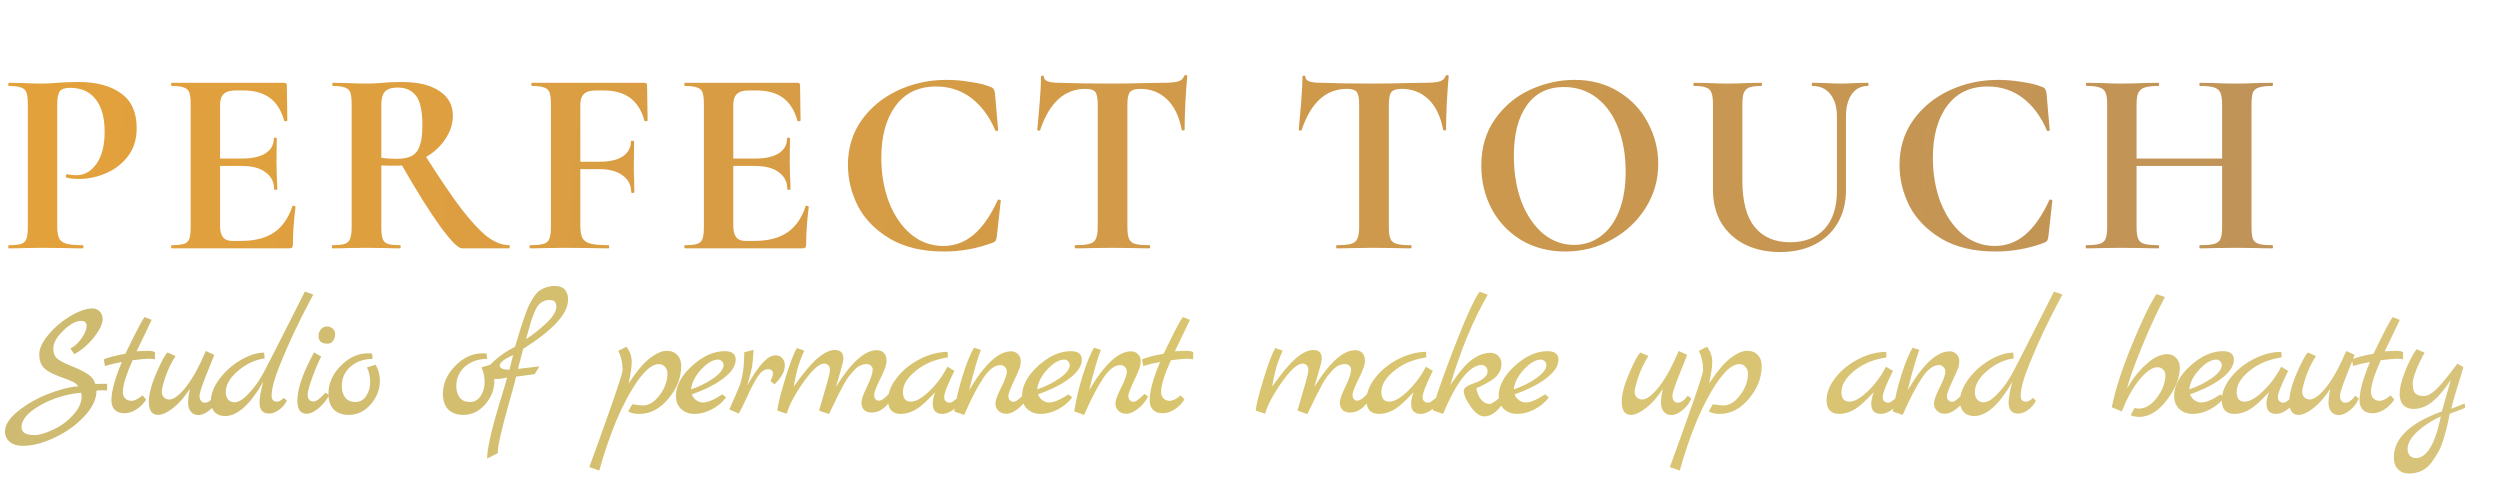 <svg width="302" height="58" viewBox="0 0 302 58" fill="none" xmlns="http://www.w3.org/2000/svg">
<path d="M11.52 46.38L12.94 46.36V47.18C12.78 47.153 12.593 47.14 12.38 47.14C12.167 47.14 11.927 47.153 11.66 47.18C11.66 48.207 11.167 49.247 10.18 50.3C9.193 51.353 8 52.207 6.6 52.86C5.213 53.527 3.92 53.86 2.72 53.86C2.093 53.86 1.58 53.7 1.18 53.38C0.793 53.06 0.6 52.64 0.6 52.12C0.6 51.347 1.113 50.54 2.14 49.7C3.167 48.86 4.367 48.167 5.74 47.62C7.113 47.073 8.353 46.753 9.46 46.66C9.327 46.46 9.12 46.287 8.84 46.14C8.56 45.993 7.987 45.767 7.12 45.46C6.253 45.14 5.64 44.793 5.28 44.42C4.92 44.033 4.74 43.493 4.74 42.8C4.74 42.107 5.113 41.313 5.86 40.42C6.607 39.527 7.487 38.78 8.5 38.18C9.527 37.567 10.427 37.26 11.2 37.26C11.547 37.26 11.833 37.387 12.06 37.64C12.287 37.88 12.4 38.18 12.4 38.54C12.4 39.127 12.047 39.867 11.34 40.76C10.633 41.64 9.847 42.313 8.98 42.78L8.5 42.1C9.02 41.833 9.473 41.42 9.86 40.86C10.26 40.287 10.46 39.793 10.46 39.38C10.46 38.967 10.24 38.76 9.8 38.76C9.173 38.76 8.453 39.153 7.64 39.94C6.84 40.713 6.44 41.44 6.44 42.12C6.44 42.587 6.56 42.953 6.8 43.22C7.04 43.487 7.647 43.82 8.62 44.22C9.593 44.607 10.287 44.953 10.7 45.26C11.113 45.553 11.387 45.927 11.52 46.38ZM2.6 51.6C2.6 52.24 3.12 52.56 4.16 52.56C4.733 52.56 5.473 52.347 6.38 51.92C7.3 51.507 8.107 50.92 8.8 50.16C9.507 49.413 9.86 48.647 9.86 47.86C9.86 47.767 9.84 47.627 9.8 47.44C7.973 47.613 6.313 48.127 4.82 48.98C3.34 49.833 2.6 50.707 2.6 51.6ZM17.219 47.76L17.659 48.26C17.326 48.78 16.919 49.187 16.439 49.48C15.972 49.773 15.499 49.92 15.019 49.92C14.539 49.92 14.159 49.787 13.879 49.52C13.599 49.24 13.459 48.86 13.459 48.38C13.459 47.26 13.879 45.713 14.719 43.74C14.039 43.847 13.359 44.007 12.679 44.22L12.539 43.44L12.519 43.42C13.186 43.14 14.059 42.913 15.139 42.74C15.246 42.54 15.486 42.053 15.859 41.28C16.606 39.747 17.139 38.753 17.459 38.3L18.319 38.64C18.186 38.933 17.952 39.427 17.619 40.12C17.286 40.8 16.912 41.573 16.499 42.44C17.099 42.4 17.572 42.38 17.919 42.38C18.266 42.38 18.532 42.433 18.719 42.54V43.4C18.532 43.36 18.259 43.34 17.899 43.34C17.552 43.34 16.926 43.4 16.019 43.52C15.232 45.28 14.839 46.56 14.839 47.36C14.839 47.667 14.932 47.92 15.119 48.12C15.319 48.32 15.579 48.42 15.899 48.42C16.232 48.42 16.672 48.2 17.219 47.76ZM25.961 47.8L26.381 48.14C26.154 48.7 25.794 49.173 25.301 49.56C24.821 49.947 24.381 50.14 23.981 50.14C23.594 50.14 23.287 50.007 23.061 49.74C22.834 49.46 22.721 49.1 22.721 48.66C22.721 48.22 22.794 47.653 22.941 46.96C22.314 47.947 21.641 48.72 20.921 49.28C20.201 49.84 19.594 50.12 19.101 50.12C18.354 50.12 17.981 49.587 17.981 48.52C17.981 47.613 18.287 46.453 18.901 45.04C19.514 43.627 19.961 42.807 20.241 42.58L21.201 43C20.654 43.88 20.241 44.747 19.961 45.6C19.681 46.453 19.541 47.027 19.541 47.32C19.541 47.6 19.627 47.827 19.801 48C19.987 48.173 20.201 48.26 20.441 48.26C20.974 48.26 21.634 47.773 22.421 46.8C23.221 45.813 24.034 44.347 24.861 42.4L25.881 42.86C25.854 42.967 25.547 43.74 24.961 45.18C24.387 46.62 24.101 47.487 24.101 47.78C24.101 48.06 24.161 48.273 24.281 48.42C24.414 48.567 24.541 48.64 24.661 48.64C24.794 48.64 24.894 48.633 24.961 48.62C25.027 48.607 25.094 48.58 25.161 48.54C25.227 48.5 25.281 48.467 25.321 48.44C25.374 48.413 25.434 48.367 25.501 48.3L25.661 48.16C25.687 48.12 25.734 48.06 25.801 47.98C25.881 47.887 25.934 47.827 25.961 47.8ZM36.829 35.22L37.849 35.58L37.569 36.1C36.103 38.833 34.856 41.48 33.829 44.04C33.149 45.72 32.809 46.98 32.809 47.82C32.809 48.033 32.863 48.207 32.969 48.34C33.076 48.46 33.243 48.52 33.469 48.52C33.709 48.52 33.983 48.367 34.289 48.06L34.649 48.4C34.476 48.787 34.176 49.147 33.749 49.48C33.323 49.8 32.909 49.96 32.509 49.96C31.736 49.96 31.349 49.507 31.349 48.6C31.349 48.067 31.496 47.247 31.789 46.14C30.216 48.887 28.676 50.26 27.169 50.26C26.649 50.26 26.236 50.1 25.929 49.78C25.623 49.46 25.469 49.027 25.469 48.48C25.469 47.613 25.816 46.713 26.509 45.78C27.203 44.847 28.056 44.087 29.069 43.5C30.083 42.9 31.029 42.6 31.909 42.6L31.969 43.3C30.823 43.447 29.749 43.947 28.749 44.8C27.763 45.64 27.269 46.5 27.269 47.38C27.269 47.753 27.369 48.053 27.569 48.28C27.769 48.493 28.029 48.6 28.349 48.6C29.003 48.6 29.856 47.9 30.909 46.5C31.296 45.993 31.736 45.253 32.229 44.28C32.736 43.307 33.136 42.527 33.429 41.94C33.736 41.34 34.029 40.76 34.309 40.2C34.603 39.627 34.983 38.88 35.449 37.96C35.916 37.027 36.376 36.113 36.829 35.22ZM39.601 41.52C38.854 41.52 38.481 41.22 38.481 40.62C38.481 40.287 38.574 40.007 38.761 39.78C38.948 39.553 39.188 39.44 39.481 39.44C39.774 39.44 40.014 39.527 40.201 39.7C40.388 39.873 40.481 40.1 40.481 40.38C40.481 40.66 40.401 40.92 40.241 41.16C40.081 41.4 39.868 41.52 39.601 41.52ZM39.341 47.42L39.741 47.76C39.421 48.373 38.994 48.9 38.461 49.34C37.941 49.767 37.468 49.98 37.041 49.98C36.294 49.98 35.921 49.46 35.921 48.42C35.921 47.127 36.454 45.44 37.521 43.36C37.761 42.907 37.901 42.64 37.941 42.56L38.801 43.08C38.521 43.587 38.174 44.393 37.761 45.5C37.361 46.607 37.161 47.32 37.161 47.64C37.161 47.947 37.228 48.167 37.361 48.3C37.494 48.433 37.654 48.5 37.841 48.5C38.201 48.5 38.701 48.14 39.341 47.42ZM45.373 44.06C45.719 44.633 45.893 45.267 45.893 45.96C45.893 47.04 45.519 48.007 44.773 48.86C44.026 49.7 43.146 50.12 42.133 50.12C41.359 50.12 40.753 49.9 40.313 49.46C39.886 49.007 39.673 48.387 39.673 47.6C39.673 46.333 40.166 45.2 41.153 44.2C42.139 43.187 43.246 42.68 44.473 42.68C44.699 42.68 44.859 42.687 44.953 42.7L45.013 43.36C43.946 43.36 43.059 43.667 42.353 44.28C41.646 44.893 41.293 45.68 41.293 46.64C41.293 47.213 41.433 47.68 41.713 48.04C41.993 48.387 42.399 48.56 42.933 48.56C43.479 48.56 43.913 48.32 44.233 47.84C44.553 47.36 44.713 46.8 44.713 46.16C44.713 45.507 44.586 44.913 44.333 44.38L45.373 44.06ZM59.203 44.06C59.55 44.633 59.723 45.267 59.723 45.96C59.723 47.04 59.35 48.007 58.603 48.86C57.856 49.7 56.977 50.12 55.963 50.12C55.19 50.12 54.583 49.9 54.143 49.46C53.717 49.007 53.503 48.387 53.503 47.6C53.503 46.333 53.996 45.2 54.983 44.2C55.97 43.187 57.077 42.68 58.303 42.68C58.53 42.68 58.69 42.687 58.783 42.7L58.843 43.36C57.776 43.36 56.89 43.667 56.183 44.28C55.477 44.893 55.123 45.68 55.123 46.64C55.123 47.213 55.263 47.68 55.543 48.04C55.823 48.387 56.23 48.56 56.763 48.56C57.31 48.56 57.743 48.32 58.063 47.84C58.383 47.36 58.543 46.8 58.543 46.16C58.543 45.507 58.416 44.913 58.163 44.38L59.203 44.06ZM63.204 42.14L62.564 44.56L65.164 44.26L64.584 45.2L62.344 45.5C62.171 46.22 61.878 47.307 61.464 48.76C60.571 51.907 60.124 53.9 60.124 54.74L58.844 55.4C58.844 54.253 59.338 52.04 60.324 48.76C60.831 47.12 61.144 46.067 61.264 45.6C60.798 45.72 60.371 45.78 59.984 45.78C59.224 45.78 58.844 45.48 58.844 44.88C58.844 44.547 59.098 44.147 59.604 43.68C60.338 43 61.211 42.4 62.224 41.88C63.011 39.2 63.578 37.52 63.924 36.84C64.391 35.92 64.818 35.333 65.204 35.08C65.778 34.72 66.371 34.54 66.984 34.54C67.598 34.54 68.031 34.713 68.284 35.06C68.538 35.407 68.651 35.813 68.624 36.28C68.558 37.96 66.751 39.913 63.204 42.14ZM66.404 36.24C65.658 36.24 65.104 36.6 64.744 37.32C64.464 37.88 64.218 38.553 64.004 39.34C63.791 40.127 63.638 40.667 63.544 40.96C64.278 40.507 65.064 39.893 65.904 39.12C66.744 38.347 67.178 37.673 67.204 37.1C67.231 36.527 66.964 36.24 66.404 36.24ZM61.544 44.66L61.984 42.9C61.478 43.113 61.078 43.333 60.784 43.56C60.504 43.787 60.364 43.98 60.364 44.14C60.364 44.487 60.758 44.66 61.544 44.66ZM75.93 46.32C76.943 44.8 77.823 43.767 78.57 43.22C79.317 42.66 79.97 42.38 80.53 42.38C81.09 42.38 81.523 42.553 81.83 42.9C82.137 43.233 82.29 43.66 82.29 44.18C82.29 45.62 81.77 46.953 80.73 48.18C79.703 49.393 78.543 50 77.25 50C76.677 50 76.223 49.9 75.89 49.7L76.37 48.84C77.063 48.933 77.497 48.98 77.67 48.98C78.39 48.98 79.063 48.56 79.69 47.72C80.317 46.88 80.63 46.02 80.63 45.14C80.63 44.807 80.53 44.533 80.33 44.32C80.143 44.093 79.897 43.98 79.59 43.98C78.857 43.98 78.023 44.627 77.09 45.92C76.17 47.213 75.303 48.813 74.49 50.72C73.69 52.64 72.99 54.68 72.39 56.84L71.19 56.42C71.217 56.34 71.47 55.647 71.95 54.34C72.417 53.047 72.877 51.76 73.33 50.48C74.583 46.96 75.21 45.033 75.21 44.7C75.21 43.847 75.037 43.073 74.69 42.38L75.69 41.88C76.103 42.453 76.31 43.06 76.31 43.7C76.31 44.327 76.183 45.2 75.93 46.32ZM87.252 47.64L87.712 48C87.299 48.573 86.732 49.053 86.012 49.44C85.292 49.813 84.592 50 83.912 50C83.232 50 82.686 49.8 82.272 49.4C81.859 49 81.652 48.473 81.652 47.82C81.652 46.593 82.299 45.387 83.592 44.2C84.899 43.013 86.219 42.42 87.552 42.42C88.432 42.42 88.872 42.767 88.872 43.46C88.872 44.18 88.406 44.907 87.472 45.64C86.552 46.373 85.252 47.04 83.572 47.64C83.692 47.947 83.879 48.187 84.132 48.36C84.386 48.533 84.646 48.62 84.912 48.62C85.486 48.62 86.266 48.293 87.252 47.64ZM83.472 47.04C84.552 46.667 85.479 46.2 86.252 45.64C87.026 45.08 87.412 44.567 87.412 44.1C87.412 43.927 87.346 43.773 87.212 43.64C87.079 43.507 86.926 43.44 86.752 43.44C86.126 43.44 85.446 43.833 84.712 44.62C83.992 45.393 83.579 46.2 83.472 47.04ZM93.669 42.92C94.003 42.92 94.276 43.033 94.49 43.26C94.703 43.487 94.809 43.78 94.809 44.14C94.809 44.86 94.396 45.62 93.57 46.42L93.09 46.04C93.276 45.627 93.37 45.327 93.37 45.14C93.37 44.78 93.169 44.6 92.769 44.6C92.37 44.6 91.99 44.853 91.629 45.36C91.269 45.867 90.843 46.653 90.35 47.72C89.87 48.773 89.503 49.52 89.249 49.96L88.109 49.46C88.843 47.793 89.263 46.813 89.37 46.52C89.73 45.48 89.909 44.16 89.909 42.56L91.029 42.26C90.99 43.127 90.93 43.8 90.85 44.28C90.769 44.747 90.576 45.513 90.269 46.58C91.616 44.14 92.749 42.92 93.669 42.92ZM107.519 47.4L107.939 47.8C107.179 49.16 106.306 49.84 105.319 49.84C104.919 49.84 104.606 49.733 104.379 49.52C104.166 49.293 104.059 49 104.059 48.64C104.059 48.267 104.279 47.633 104.719 46.74C105.159 45.847 105.392 45.167 105.419 44.7C105.432 44.487 105.366 44.313 105.219 44.18C105.086 44.047 104.899 43.98 104.659 43.98C104.419 43.98 104.172 44.04 103.919 44.16C103.679 44.267 103.439 44.447 103.199 44.7C102.972 44.953 102.759 45.2 102.559 45.44C102.372 45.68 102.159 46.02 101.919 46.46C101.692 46.9 101.499 47.267 101.339 47.56C101.059 48.107 100.659 48.927 100.139 50.02L98.939 49.6C98.939 49.56 99.159 48.807 99.599 47.34C100.039 45.873 100.259 45 100.259 44.72C100.259 44.44 100.192 44.24 100.059 44.12C99.926 43.987 99.759 43.92 99.559 43.92C98.959 43.92 98.126 44.667 97.059 46.16C96.006 47.653 95.332 48.927 95.039 49.98L93.899 49.6C93.966 48.893 94.279 47.627 94.839 45.8C95.399 43.96 95.872 42.707 96.259 42.04L97.159 42.36C96.746 43.28 96.459 44.06 96.299 44.7C96.139 45.327 95.999 46 95.879 46.72C97.026 45.08 97.986 43.933 98.759 43.28C99.532 42.613 100.232 42.28 100.859 42.28C101.539 42.28 101.879 42.62 101.879 43.3C101.879 43.567 101.759 44.093 101.519 44.88C101.292 45.667 101.112 46.287 100.979 46.74C102.819 43.78 104.466 42.3 105.919 42.3C106.279 42.3 106.566 42.413 106.779 42.64C106.992 42.853 107.099 43.18 107.099 43.62C107.099 44.047 106.846 44.76 106.339 45.76C105.846 46.76 105.599 47.393 105.599 47.66C105.599 47.913 105.652 48.1 105.759 48.22C105.866 48.34 105.999 48.4 106.159 48.4C106.506 48.4 106.959 48.067 107.519 47.4ZM115.792 47.98L116.252 48.32C116.066 48.72 115.719 49.1 115.212 49.46C114.719 49.82 114.266 50 113.852 50C113.066 50 112.672 49.587 112.672 48.76C112.672 48.373 112.772 47.913 112.972 47.38L112.232 48.14C111.512 48.873 110.886 49.367 110.352 49.62C109.832 49.873 109.319 50 108.812 50C108.306 50 107.919 49.86 107.652 49.58C107.399 49.287 107.272 48.887 107.272 48.38C107.272 47.447 107.632 46.527 108.352 45.62C109.072 44.7 109.992 43.953 111.112 43.38C112.232 42.807 113.352 42.513 114.472 42.5L114.512 43.16L113.672 43.34C112.459 43.607 111.386 44.14 110.452 44.94C109.532 45.74 109.072 46.54 109.072 47.34C109.072 48.127 109.392 48.52 110.032 48.52C110.632 48.52 111.372 48.1 112.252 47.26C113.132 46.42 113.866 45.433 114.452 44.3L115.292 44.8C114.466 46.467 114.052 47.527 114.052 47.98C114.052 48.167 114.112 48.327 114.232 48.46C114.366 48.58 114.492 48.64 114.612 48.64C114.746 48.64 114.832 48.633 114.872 48.62C114.912 48.607 114.952 48.593 114.992 48.58C115.032 48.553 115.079 48.52 115.132 48.48C115.199 48.44 115.252 48.4 115.292 48.36C115.346 48.32 115.426 48.26 115.532 48.18C115.639 48.1 115.726 48.033 115.792 47.98ZM123.768 47.58L124.188 47.9C123.894 48.487 123.488 48.98 122.968 49.38C122.461 49.78 122.001 49.98 121.588 49.98C121.174 49.98 120.848 49.86 120.608 49.62C120.368 49.38 120.248 49.08 120.248 48.72C120.248 48.36 120.474 47.733 120.928 46.84C121.394 45.933 121.628 45.267 121.628 44.84C121.628 44.653 121.548 44.487 121.388 44.34C121.241 44.18 121.061 44.1 120.848 44.1C120.168 44.1 119.481 44.62 118.788 45.66C118.094 46.687 117.321 48.173 116.468 50.12L115.268 49.7C115.521 48.153 115.881 46.647 116.348 45.18C116.828 43.7 117.268 42.64 117.668 42L118.488 42.26C118.114 43.207 117.641 44.84 117.068 47.16C118.908 44.013 120.601 42.44 122.148 42.44C122.481 42.44 122.754 42.553 122.968 42.78C123.194 43.007 123.308 43.273 123.308 43.58C123.308 43.887 123.268 44.167 123.188 44.42C123.108 44.66 122.854 45.233 122.428 46.14C122.014 47.033 121.808 47.593 121.808 47.82C121.808 48.047 121.874 48.227 122.008 48.36C122.141 48.48 122.268 48.54 122.388 48.54C122.508 48.54 122.608 48.52 122.688 48.48C122.768 48.44 122.854 48.38 122.948 48.3C123.054 48.22 123.148 48.147 123.228 48.08C123.308 48.013 123.401 47.927 123.508 47.82C123.628 47.7 123.714 47.62 123.768 47.58ZM129.065 47.64L129.525 48C129.112 48.573 128.545 49.053 127.825 49.44C127.105 49.813 126.405 50 125.725 50C125.045 50 124.498 49.8 124.085 49.4C123.672 49 123.465 48.473 123.465 47.82C123.465 46.593 124.112 45.387 125.405 44.2C126.712 43.013 128.032 42.42 129.365 42.42C130.245 42.42 130.685 42.767 130.685 43.46C130.685 44.18 130.218 44.907 129.285 45.64C128.365 46.373 127.065 47.04 125.385 47.64C125.505 47.947 125.692 48.187 125.945 48.36C126.198 48.533 126.458 48.62 126.725 48.62C127.298 48.62 128.078 48.293 129.065 47.64ZM125.285 47.04C126.365 46.667 127.292 46.2 128.065 45.64C128.838 45.08 129.225 44.567 129.225 44.1C129.225 43.927 129.158 43.773 129.025 43.64C128.892 43.507 128.738 43.44 128.565 43.44C127.938 43.44 127.258 43.833 126.525 44.62C125.805 45.393 125.392 46.2 125.285 47.04ZM138.262 47.58L138.682 47.9C138.389 48.487 137.982 48.98 137.462 49.38C136.955 49.78 136.495 49.98 136.082 49.98C135.669 49.98 135.342 49.86 135.102 49.62C134.862 49.38 134.742 49.08 134.742 48.72C134.742 48.36 134.969 47.733 135.422 46.84C135.889 45.933 136.122 45.267 136.122 44.84C136.122 44.653 136.042 44.487 135.882 44.34C135.735 44.18 135.555 44.1 135.342 44.1C134.662 44.1 133.975 44.62 133.282 45.66C132.589 46.687 131.815 48.173 130.962 50.12L129.762 49.7C130.015 48.153 130.375 46.647 130.842 45.18C131.322 43.7 131.762 42.64 132.162 42L132.982 42.26C132.609 43.207 132.135 44.84 131.562 47.16C133.402 44.013 135.095 42.44 136.642 42.44C136.975 42.44 137.249 42.553 137.462 42.78C137.689 43.007 137.802 43.273 137.802 43.58C137.802 43.887 137.762 44.167 137.682 44.42C137.602 44.66 137.349 45.233 136.922 46.14C136.509 47.033 136.302 47.593 136.302 47.82C136.302 48.047 136.369 48.227 136.502 48.36C136.635 48.48 136.762 48.54 136.882 48.54C137.002 48.54 137.102 48.52 137.182 48.48C137.262 48.44 137.349 48.38 137.442 48.3C137.549 48.22 137.642 48.147 137.722 48.08C137.802 48.013 137.895 47.927 138.002 47.82C138.122 47.7 138.209 47.62 138.262 47.58ZM142.639 47.76L143.079 48.26C142.746 48.78 142.339 49.187 141.859 49.48C141.393 49.773 140.919 49.92 140.439 49.92C139.959 49.92 139.579 49.787 139.299 49.52C139.019 49.24 138.879 48.86 138.879 48.38C138.879 47.26 139.299 45.713 140.139 43.74C139.459 43.847 138.779 44.007 138.099 44.22L137.959 43.44L137.939 43.42C138.606 43.14 139.479 42.913 140.559 42.74C140.666 42.54 140.906 42.053 141.279 41.28C142.026 39.747 142.559 38.753 142.879 38.3L143.739 38.64C143.606 38.933 143.373 39.427 143.039 40.12C142.706 40.8 142.333 41.573 141.919 42.44C142.519 42.4 142.993 42.38 143.339 42.38C143.686 42.38 143.953 42.433 144.139 42.54V43.4C143.953 43.36 143.679 43.34 143.319 43.34C142.973 43.34 142.346 43.4 141.439 43.52C140.653 45.28 140.259 46.56 140.259 47.36C140.259 47.667 140.353 47.92 140.539 48.12C140.739 48.32 140.999 48.42 141.319 48.42C141.653 48.42 142.093 48.2 142.639 47.76ZM165.31 47.4L165.73 47.8C164.97 49.16 164.097 49.84 163.11 49.84C162.71 49.84 162.397 49.733 162.17 49.52C161.957 49.293 161.85 49 161.85 48.64C161.85 48.267 162.07 47.633 162.51 46.74C162.95 45.847 163.184 45.167 163.21 44.7C163.224 44.487 163.157 44.313 163.01 44.18C162.877 44.047 162.69 43.98 162.45 43.98C162.21 43.98 161.964 44.04 161.71 44.16C161.47 44.267 161.23 44.447 160.99 44.7C160.764 44.953 160.55 45.2 160.35 45.44C160.164 45.68 159.95 46.02 159.71 46.46C159.484 46.9 159.29 47.267 159.13 47.56C158.85 48.107 158.45 48.927 157.93 50.02L156.73 49.6C156.73 49.56 156.95 48.807 157.39 47.34C157.83 45.873 158.05 45 158.05 44.72C158.05 44.44 157.984 44.24 157.85 44.12C157.717 43.987 157.55 43.92 157.35 43.92C156.75 43.92 155.917 44.667 154.85 46.16C153.797 47.653 153.124 48.927 152.83 49.98L151.69 49.6C151.757 48.893 152.07 47.627 152.63 45.8C153.19 43.96 153.664 42.707 154.05 42.04L154.95 42.36C154.537 43.28 154.25 44.06 154.09 44.7C153.93 45.327 153.79 46 153.67 46.72C154.817 45.08 155.777 43.933 156.55 43.28C157.324 42.613 158.024 42.28 158.65 42.28C159.33 42.28 159.67 42.62 159.67 43.3C159.67 43.567 159.55 44.093 159.31 44.88C159.084 45.667 158.904 46.287 158.77 46.74C160.61 43.78 162.257 42.3 163.71 42.3C164.07 42.3 164.357 42.413 164.57 42.64C164.784 42.853 164.89 43.18 164.89 43.62C164.89 44.047 164.637 44.76 164.13 45.76C163.637 46.76 163.39 47.393 163.39 47.66C163.39 47.913 163.444 48.1 163.55 48.22C163.657 48.34 163.79 48.4 163.95 48.4C164.297 48.4 164.75 48.067 165.31 47.4ZM173.584 47.98L174.044 48.32C173.857 48.72 173.511 49.1 173.004 49.46C172.511 49.82 172.057 50 171.644 50C170.857 50 170.464 49.587 170.464 48.76C170.464 48.373 170.564 47.913 170.764 47.38L170.024 48.14C169.304 48.873 168.677 49.367 168.144 49.62C167.624 49.873 167.111 50 166.604 50C166.097 50 165.711 49.86 165.444 49.58C165.191 49.287 165.064 48.887 165.064 48.38C165.064 47.447 165.424 46.527 166.144 45.62C166.864 44.7 167.784 43.953 168.904 43.38C170.024 42.807 171.144 42.513 172.264 42.5L172.304 43.16L171.464 43.34C170.251 43.607 169.177 44.14 168.244 44.94C167.324 45.74 166.864 46.54 166.864 47.34C166.864 48.127 167.184 48.52 167.824 48.52C168.424 48.52 169.164 48.1 170.044 47.26C170.924 46.42 171.657 45.433 172.244 44.3L173.084 44.8C172.257 46.467 171.844 47.527 171.844 47.98C171.844 48.167 171.904 48.327 172.024 48.46C172.157 48.58 172.284 48.64 172.404 48.64C172.537 48.64 172.624 48.633 172.664 48.62C172.704 48.607 172.744 48.593 172.784 48.58C172.824 48.553 172.871 48.52 172.924 48.48C172.991 48.44 173.044 48.4 173.084 48.36C173.137 48.32 173.217 48.26 173.324 48.18C173.431 48.1 173.517 48.033 173.584 47.98ZM181.259 47.96L181.759 48.4C180.986 49.667 180.166 50.3 179.299 50.3C178.766 50.3 178.219 49.907 177.659 49.12C177.099 48.333 176.819 47.687 176.819 47.18C176.819 46.86 177.299 46.54 178.259 46.22C178.619 46.1 178.946 45.92 179.239 45.68C179.546 45.427 179.699 45.167 179.699 44.9C179.699 44.633 179.626 44.433 179.479 44.3C179.332 44.153 179.146 44.08 178.919 44.08C177.452 44.213 175.919 46.187 174.319 50L173.099 49.58C173.099 49.007 173.872 46.687 175.419 42.62C176.979 38.553 178.086 36.093 178.739 35.24L179.719 35.6C177.919 38.733 176.412 42.373 175.199 46.52C176.239 44.96 177.132 43.92 177.879 43.4C178.626 42.88 179.339 42.62 180.019 42.62C180.432 42.62 180.759 42.747 180.999 43C181.252 43.253 181.379 43.58 181.379 43.98C181.379 44.367 181.279 44.72 181.079 45.04C180.892 45.36 180.619 45.64 180.259 45.88C179.739 46.227 179.099 46.567 178.339 46.9C178.459 47.527 178.666 48 178.959 48.32C179.252 48.64 179.586 48.8 179.959 48.8C180.159 48.8 180.592 48.52 181.259 47.96ZM186.641 47.64L187.101 48C186.688 48.573 186.121 49.053 185.401 49.44C184.681 49.813 183.981 50 183.301 50C182.621 50 182.075 49.8 181.661 49.4C181.248 49 181.041 48.473 181.041 47.82C181.041 46.593 181.688 45.387 182.981 44.2C184.288 43.013 185.608 42.42 186.941 42.42C187.821 42.42 188.261 42.767 188.261 43.46C188.261 44.18 187.795 44.907 186.861 45.64C185.941 46.373 184.641 47.04 182.961 47.64C183.081 47.947 183.268 48.187 183.521 48.36C183.775 48.533 184.035 48.62 184.301 48.62C184.875 48.62 185.655 48.293 186.641 47.64ZM182.861 47.04C183.941 46.667 184.868 46.2 185.641 45.64C186.415 45.08 186.801 44.567 186.801 44.1C186.801 43.927 186.735 43.773 186.601 43.64C186.468 43.507 186.315 43.44 186.141 43.44C185.515 43.44 184.835 43.833 184.101 44.62C183.381 45.393 182.968 46.2 182.861 47.04ZM203.888 47.8L204.308 48.14C204.081 48.7 203.721 49.173 203.228 49.56C202.748 49.947 202.308 50.14 201.908 50.14C201.521 50.14 201.215 50.007 200.988 49.74C200.761 49.46 200.648 49.1 200.648 48.66C200.648 48.22 200.721 47.653 200.868 46.96C200.241 47.947 199.568 48.72 198.848 49.28C198.128 49.84 197.521 50.12 197.028 50.12C196.281 50.12 195.908 49.587 195.908 48.52C195.908 47.613 196.215 46.453 196.828 45.04C197.441 43.627 197.888 42.807 198.168 42.58L199.128 43C198.581 43.88 198.168 44.747 197.888 45.6C197.608 46.453 197.468 47.027 197.468 47.32C197.468 47.6 197.555 47.827 197.728 48C197.915 48.173 198.128 48.26 198.368 48.26C198.901 48.26 199.561 47.773 200.348 46.8C201.148 45.813 201.961 44.347 202.788 42.4L203.808 42.86C203.781 42.967 203.475 43.74 202.888 45.18C202.315 46.62 202.028 47.487 202.028 47.78C202.028 48.06 202.088 48.273 202.208 48.42C202.341 48.567 202.468 48.64 202.588 48.64C202.721 48.64 202.821 48.633 202.888 48.62C202.955 48.607 203.021 48.58 203.088 48.54C203.155 48.5 203.208 48.467 203.248 48.44C203.301 48.413 203.361 48.367 203.428 48.3L203.588 48.16C203.615 48.12 203.661 48.06 203.728 47.98C203.808 47.887 203.861 47.827 203.888 47.8ZM206.457 46.32C207.47 44.8 208.35 43.767 209.097 43.22C209.843 42.66 210.497 42.38 211.057 42.38C211.617 42.38 212.05 42.553 212.357 42.9C212.663 43.233 212.817 43.66 212.817 44.18C212.817 45.62 212.297 46.953 211.257 48.18C210.23 49.393 209.07 50 207.777 50C207.203 50 206.75 49.9 206.417 49.7L206.897 48.84C207.59 48.933 208.023 48.98 208.197 48.98C208.917 48.98 209.59 48.56 210.217 47.72C210.843 46.88 211.157 46.02 211.157 45.14C211.157 44.807 211.057 44.533 210.857 44.32C210.67 44.093 210.423 43.98 210.117 43.98C209.383 43.98 208.55 44.627 207.617 45.92C206.697 47.213 205.83 48.813 205.017 50.72C204.217 52.64 203.517 54.68 202.917 56.84L201.717 56.42C201.743 56.34 201.997 55.647 202.477 54.34C202.943 53.047 203.403 51.76 203.857 50.48C205.11 46.96 205.737 45.033 205.737 44.7C205.737 43.847 205.563 43.073 205.217 42.38L206.217 41.88C206.63 42.453 206.837 43.06 206.837 43.7C206.837 44.327 206.71 45.2 206.457 46.32ZM229.168 47.98L229.628 48.32C229.442 48.72 229.095 49.1 228.588 49.46C228.095 49.82 227.642 50 227.228 50C226.442 50 226.048 49.587 226.048 48.76C226.048 48.373 226.148 47.913 226.348 47.38L225.608 48.14C224.888 48.873 224.262 49.367 223.728 49.62C223.208 49.873 222.695 50 222.188 50C221.682 50 221.295 49.86 221.028 49.58C220.775 49.287 220.648 48.887 220.648 48.38C220.648 47.447 221.008 46.527 221.728 45.62C222.448 44.7 223.368 43.953 224.488 43.38C225.608 42.807 226.728 42.513 227.848 42.5L227.888 43.16L227.048 43.34C225.835 43.607 224.762 44.14 223.828 44.94C222.908 45.74 222.448 46.54 222.448 47.34C222.448 48.127 222.768 48.52 223.408 48.52C224.008 48.52 224.748 48.1 225.628 47.26C226.508 46.42 227.242 45.433 227.828 44.3L228.668 44.8C227.842 46.467 227.428 47.527 227.428 47.98C227.428 48.167 227.488 48.327 227.608 48.46C227.742 48.58 227.868 48.64 227.988 48.64C228.122 48.64 228.208 48.633 228.248 48.62C228.288 48.607 228.328 48.593 228.368 48.58C228.408 48.553 228.455 48.52 228.508 48.48C228.575 48.44 228.628 48.4 228.668 48.36C228.722 48.32 228.802 48.26 228.908 48.18C229.015 48.1 229.102 48.033 229.168 47.98ZM237.143 47.58L237.563 47.9C237.27 48.487 236.863 48.98 236.343 49.38C235.837 49.78 235.377 49.98 234.963 49.98C234.55 49.98 234.223 49.86 233.983 49.62C233.743 49.38 233.623 49.08 233.623 48.72C233.623 48.36 233.85 47.733 234.303 46.84C234.77 45.933 235.003 45.267 235.003 44.84C235.003 44.653 234.923 44.487 234.763 44.34C234.617 44.18 234.437 44.1 234.223 44.1C233.543 44.1 232.857 44.62 232.163 45.66C231.47 46.687 230.697 48.173 229.843 50.12L228.643 49.7C228.897 48.153 229.257 46.647 229.723 45.18C230.203 43.7 230.643 42.64 231.043 42L231.863 42.26C231.49 43.207 231.017 44.84 230.443 47.16C232.283 44.013 233.977 42.44 235.523 42.44C235.857 42.44 236.13 42.553 236.343 42.78C236.57 43.007 236.683 43.273 236.683 43.58C236.683 43.887 236.643 44.167 236.563 44.42C236.483 44.66 236.23 45.233 235.803 46.14C235.39 47.033 235.183 47.593 235.183 47.82C235.183 48.047 235.25 48.227 235.383 48.36C235.517 48.48 235.643 48.54 235.763 48.54C235.883 48.54 235.983 48.52 236.063 48.48C236.143 48.44 236.23 48.38 236.323 48.3C236.43 48.22 236.523 48.147 236.603 48.08C236.683 48.013 236.777 47.927 236.883 47.82C237.003 47.7 237.09 47.62 237.143 47.58ZM248.121 35.22L249.141 35.58L248.861 36.1C247.394 38.833 246.147 41.48 245.121 44.04C244.441 45.72 244.101 46.98 244.101 47.82C244.101 48.033 244.154 48.207 244.261 48.34C244.367 48.46 244.534 48.52 244.761 48.52C245.001 48.52 245.274 48.367 245.581 48.06L245.941 48.4C245.767 48.787 245.467 49.147 245.041 49.48C244.614 49.8 244.201 49.96 243.801 49.96C243.027 49.96 242.641 49.507 242.641 48.6C242.641 48.067 242.787 47.247 243.081 46.14C241.507 48.887 239.967 50.26 238.461 50.26C237.941 50.26 237.527 50.1 237.221 49.78C236.914 49.46 236.761 49.027 236.761 48.48C236.761 47.613 237.107 46.713 237.801 45.78C238.494 44.847 239.347 44.087 240.361 43.5C241.374 42.9 242.321 42.6 243.201 42.6L243.261 43.3C242.114 43.447 241.041 43.947 240.041 44.8C239.054 45.64 238.561 46.5 238.561 47.38C238.561 47.753 238.661 48.053 238.861 48.28C239.061 48.493 239.321 48.6 239.641 48.6C240.294 48.6 241.147 47.9 242.201 46.5C242.587 45.993 243.027 45.253 243.521 44.28C244.027 43.307 244.427 42.527 244.721 41.94C245.027 41.34 245.321 40.76 245.601 40.2C245.894 39.627 246.274 38.88 246.741 37.96C247.207 37.027 247.667 36.113 248.121 35.22ZM258.742 44.5C259.382 43.847 259.942 43.4 260.422 43.16C260.915 42.907 261.375 42.78 261.802 42.78C262.242 42.78 262.602 42.933 262.882 43.24C263.175 43.533 263.322 43.92 263.322 44.4C263.322 45.64 262.802 46.947 261.762 48.32C260.722 49.68 259.602 50.36 258.402 50.36C258.042 50.36 257.702 50.293 257.382 50.16L257.862 49.28C258.075 49.333 258.242 49.36 258.362 49.36C259.175 49.36 259.915 48.907 260.582 48C261.249 47.093 261.582 46.2 261.582 45.32C261.582 45.04 261.489 44.813 261.302 44.64C261.129 44.453 260.902 44.36 260.622 44.36C260.009 44.36 259.289 44.853 258.462 45.84C257.649 46.827 256.935 48.113 256.322 49.7L255.102 49.2C255.502 47.16 256.302 44.673 257.502 41.74C258.702 38.807 259.702 36.733 260.502 35.52L261.522 35.88C260.642 37.52 259.702 39.553 258.702 41.98C257.715 44.407 257.135 46.053 256.962 46.92C257.509 45.96 258.102 45.153 258.742 44.5ZM268.235 47.64L268.695 48C268.282 48.573 267.715 49.053 266.995 49.44C266.275 49.813 265.575 50 264.895 50C264.215 50 263.668 49.8 263.255 49.4C262.842 49 262.635 48.473 262.635 47.82C262.635 46.593 263.282 45.387 264.575 44.2C265.882 43.013 267.202 42.42 268.535 42.42C269.415 42.42 269.855 42.767 269.855 43.46C269.855 44.18 269.388 44.907 268.455 45.64C267.535 46.373 266.235 47.04 264.555 47.64C264.675 47.947 264.862 48.187 265.115 48.36C265.368 48.533 265.628 48.62 265.895 48.62C266.468 48.62 267.248 48.293 268.235 47.64ZM264.455 47.04C265.535 46.667 266.462 46.2 267.235 45.64C268.008 45.08 268.395 44.567 268.395 44.1C268.395 43.927 268.328 43.773 268.195 43.64C268.062 43.507 267.908 43.44 267.735 43.44C267.108 43.44 266.428 43.833 265.695 44.62C264.975 45.393 264.562 46.2 264.455 47.04ZM276.91 47.98L277.37 48.32C277.183 48.72 276.836 49.1 276.33 49.46C275.836 49.82 275.383 50 274.97 50C274.183 50 273.79 49.587 273.79 48.76C273.79 48.373 273.89 47.913 274.09 47.38L273.35 48.14C272.63 48.873 272.003 49.367 271.47 49.62C270.95 49.873 270.436 50 269.93 50C269.423 50 269.036 49.86 268.77 49.58C268.516 49.287 268.39 48.887 268.39 48.38C268.39 47.447 268.75 46.527 269.47 45.62C270.19 44.7 271.11 43.953 272.23 43.38C273.35 42.807 274.47 42.513 275.59 42.5L275.63 43.16L274.79 43.34C273.576 43.607 272.503 44.14 271.57 44.94C270.65 45.74 270.19 46.54 270.19 47.34C270.19 48.127 270.51 48.52 271.15 48.52C271.75 48.52 272.49 48.1 273.37 47.26C274.25 46.42 274.983 45.433 275.57 44.3L276.41 44.8C275.583 46.467 275.17 47.527 275.17 47.98C275.17 48.167 275.23 48.327 275.35 48.46C275.483 48.58 275.61 48.64 275.73 48.64C275.863 48.64 275.95 48.633 275.99 48.62C276.03 48.607 276.07 48.593 276.11 48.58C276.15 48.553 276.196 48.52 276.25 48.48C276.316 48.44 276.37 48.4 276.41 48.36C276.463 48.32 276.543 48.26 276.65 48.18C276.756 48.1 276.843 48.033 276.91 47.98ZM284.525 47.8L284.945 48.14C284.718 48.7 284.358 49.173 283.865 49.56C283.385 49.947 282.945 50.14 282.545 50.14C282.158 50.14 281.851 50.007 281.625 49.74C281.398 49.46 281.285 49.1 281.285 48.66C281.285 48.22 281.358 47.653 281.505 46.96C280.878 47.947 280.205 48.72 279.485 49.28C278.765 49.84 278.158 50.12 277.665 50.12C276.918 50.12 276.545 49.587 276.545 48.52C276.545 47.613 276.851 46.453 277.465 45.04C278.078 43.627 278.525 42.807 278.805 42.58L279.765 43C279.218 43.88 278.805 44.747 278.525 45.6C278.245 46.453 278.105 47.027 278.105 47.32C278.105 47.6 278.191 47.827 278.365 48C278.551 48.173 278.765 48.26 279.005 48.26C279.538 48.26 280.198 47.773 280.985 46.8C281.785 45.813 282.598 44.347 283.425 42.4L284.445 42.86C284.418 42.967 284.111 43.74 283.525 45.18C282.951 46.62 282.665 47.487 282.665 47.78C282.665 48.06 282.725 48.273 282.845 48.42C282.978 48.567 283.105 48.64 283.225 48.64C283.358 48.64 283.458 48.633 283.525 48.62C283.591 48.607 283.658 48.58 283.725 48.54C283.791 48.5 283.845 48.467 283.885 48.44C283.938 48.413 283.998 48.367 284.065 48.3L284.225 48.16C284.251 48.12 284.298 48.06 284.365 47.98C284.445 47.887 284.498 47.827 284.525 47.8ZM288.793 47.76L289.233 48.26C288.9 48.78 288.493 49.187 288.013 49.48C287.547 49.773 287.073 49.92 286.593 49.92C286.113 49.92 285.733 49.787 285.453 49.52C285.173 49.24 285.033 48.86 285.033 48.38C285.033 47.26 285.453 45.713 286.293 43.74C285.613 43.847 284.933 44.007 284.253 44.22L284.113 43.44L284.093 43.42C284.76 43.14 285.633 42.913 286.713 42.74C286.82 42.54 287.06 42.053 287.433 41.28C288.18 39.747 288.713 38.753 289.033 38.3L289.893 38.64C289.76 38.933 289.527 39.427 289.193 40.12C288.86 40.8 288.487 41.573 288.073 42.44C288.673 42.4 289.147 42.38 289.493 42.38C289.84 42.38 290.107 42.433 290.293 42.54V43.4C290.107 43.36 289.833 43.34 289.473 43.34C289.127 43.34 288.5 43.4 287.593 43.52C286.807 45.28 286.413 46.56 286.413 47.36C286.413 47.667 286.507 47.92 286.693 48.12C286.893 48.32 287.153 48.42 287.473 48.42C287.807 48.42 288.247 48.2 288.793 47.76ZM297.735 48.74L297.795 49.26C297.742 49.3 297.122 49.54 295.935 49.98C295.775 50.86 295.568 51.727 295.315 52.58C295.075 53.447 294.828 54.1 294.575 54.54C294.335 54.993 294.048 55.44 293.715 55.88C293.048 56.76 292.148 57.2 291.015 57.2C290.455 57.2 290.008 57.027 289.675 56.68C289.342 56.333 289.175 55.86 289.175 55.26C289.175 52.953 291.108 51.1 294.975 49.7L296.055 45.9C294.908 47.62 293.875 48.68 292.955 49.08C292.502 49.293 292.022 49.4 291.515 49.4C291.022 49.4 290.622 49.24 290.315 48.92C290.022 48.6 289.875 48.133 289.875 47.52C289.875 46.907 290.082 46.053 290.495 44.96C290.922 43.853 291.395 42.927 291.915 42.18L292.895 42.6C292.855 42.64 292.668 42.993 292.335 43.66C291.748 44.873 291.455 45.773 291.455 46.36C291.455 46.947 291.568 47.34 291.795 47.54C292.022 47.74 292.355 47.84 292.795 47.84C293.235 47.84 293.728 47.58 294.275 47.06C294.835 46.527 295.695 45.48 296.855 43.92L297.575 44.34C297.468 44.78 297.228 45.58 296.855 46.74C296.495 47.887 296.248 48.767 296.115 49.38L297.735 48.74ZM294.855 50.3C294.015 50.687 293.275 51.127 292.635 51.62C291.435 52.527 290.835 53.407 290.835 54.26C290.835 54.58 290.928 54.84 291.115 55.04C291.302 55.24 291.535 55.34 291.815 55.34C293.148 55.34 294.162 53.66 294.855 50.3Z" fill="url(#paint0_linear_2_45)"/>
<path d="M6.912 27.28C6.912 27.963 6.987 28.464 7.136 28.784C7.285 29.083 7.563 29.296 7.968 29.424C8.395 29.552 9.067 29.616 9.984 29.616C10.048 29.616 10.08 29.68 10.08 29.808C10.08 29.936 10.048 30 9.984 30C9.109 30 8.427 29.989 7.936 29.968L5.152 29.936L2.816 29.968C2.389 29.989 1.813 30 1.088 30C1.024 30 0.992 29.936 0.992 29.808C0.992 29.68 1.024 29.616 1.088 29.616C1.771 29.616 2.261 29.563 2.56 29.456C2.88 29.349 3.093 29.147 3.2 28.848C3.307 28.528 3.36 28.048 3.36 27.408V12.592C3.36 11.952 3.307 11.483 3.2 11.184C3.093 10.885 2.88 10.683 2.56 10.576C2.24 10.448 1.749 10.384 1.088 10.384C1.024 10.384 0.992 10.32 0.992 10.192C0.992 10.064 1.024 10 1.088 10L2.784 10.032C3.765 10.075 4.544 10.096 5.12 10.096C5.632 10.096 6.24 10.064 6.944 10C7.221 9.979 7.573 9.957 8 9.936C8.427 9.915 8.917 9.904 9.472 9.904C11.648 9.904 13.365 10.363 14.624 11.28C15.883 12.176 16.512 13.573 16.512 15.472C16.512 16.795 16.171 17.915 15.488 18.832C14.805 19.749 13.92 20.443 12.832 20.912C11.765 21.381 10.667 21.616 9.536 21.616C8.96 21.616 8.459 21.563 8.032 21.456C7.989 21.456 7.968 21.403 7.968 21.296C7.968 21.232 7.979 21.168 8 21.104C8.043 21.04 8.085 21.019 8.128 21.04C8.448 21.125 8.811 21.168 9.216 21.168C10.197 21.168 11.008 20.709 11.648 19.792C12.309 18.875 12.64 17.573 12.64 15.888C12.64 14.203 12.277 12.901 11.552 11.984C10.848 11.067 9.813 10.608 8.448 10.608C7.851 10.608 7.445 10.747 7.232 11.024C7.019 11.301 6.912 11.845 6.912 12.656V27.28ZM35.319 24.912C35.319 24.869 35.362 24.848 35.447 24.848C35.511 24.848 35.565 24.869 35.608 24.912C35.672 24.933 35.703 24.955 35.703 24.976C35.49 26.64 35.383 28.155 35.383 29.52C35.383 29.691 35.352 29.819 35.288 29.904C35.224 29.968 35.096 30 34.904 30H20.759C20.695 30 20.663 29.936 20.663 29.808C20.663 29.68 20.695 29.616 20.759 29.616C21.442 29.616 21.933 29.563 22.232 29.456C22.552 29.349 22.765 29.147 22.872 28.848C22.978 28.528 23.032 28.048 23.032 27.408V12.592C23.032 11.952 22.978 11.483 22.872 11.184C22.765 10.885 22.552 10.683 22.232 10.576C21.912 10.448 21.421 10.384 20.759 10.384C20.695 10.384 20.663 10.32 20.663 10.192C20.663 10.064 20.695 10 20.759 10H34.328C34.541 10 34.648 10.096 34.648 10.288L34.712 14.544C34.712 14.587 34.648 14.619 34.52 14.64C34.413 14.661 34.349 14.64 34.328 14.576C33.986 13.339 33.41 12.421 32.599 11.824C31.789 11.227 30.722 10.928 29.399 10.928H28.439C27.799 10.928 27.33 11.067 27.032 11.344C26.733 11.621 26.584 12.048 26.584 12.624V19.152H29.239C30.477 19.152 31.426 18.939 32.087 18.512C32.749 18.085 33.08 17.488 33.08 16.72C33.08 16.656 33.133 16.624 33.239 16.624C33.367 16.624 33.431 16.656 33.431 16.72L33.4 19.6L33.431 21.136C33.474 21.861 33.495 22.437 33.495 22.864C33.495 22.907 33.431 22.928 33.303 22.928C33.175 22.928 33.111 22.907 33.111 22.864C33.111 21.989 32.77 21.307 32.087 20.816C31.426 20.304 30.466 20.048 29.207 20.048H26.584V27.28C26.584 27.899 26.701 28.357 26.936 28.656C27.17 28.955 27.544 29.104 28.055 29.104H29.111C30.776 29.104 32.109 28.763 33.111 28.08C34.114 27.397 34.85 26.341 35.319 24.912ZM61.52 29.616C61.562 29.616 61.584 29.68 61.584 29.808C61.584 29.936 61.562 30 61.52 30H55.824C55.354 30 54.48 29.125 53.2 27.376C51.92 25.605 50.373 23.141 48.56 19.984C48.389 20.005 48.144 20.016 47.824 20.016C46.992 20.016 46.405 20.005 46.064 19.984V27.408C46.064 28.069 46.117 28.549 46.224 28.848C46.33 29.147 46.533 29.349 46.832 29.456C47.152 29.563 47.653 29.616 48.336 29.616C48.378 29.616 48.4 29.68 48.4 29.808C48.4 29.936 48.378 30 48.336 30C47.632 30 47.077 29.989 46.672 29.968L44.24 29.936L41.904 29.968C41.477 29.989 40.901 30 40.176 30C40.112 30 40.08 29.936 40.08 29.808C40.08 29.68 40.112 29.616 40.176 29.616C40.858 29.616 41.349 29.563 41.648 29.456C41.968 29.349 42.181 29.147 42.288 28.848C42.416 28.528 42.48 28.048 42.48 27.408V12.592C42.48 11.952 42.426 11.483 42.32 11.184C42.213 10.885 42 10.683 41.68 10.576C41.36 10.448 40.869 10.384 40.208 10.384C40.165 10.384 40.144 10.32 40.144 10.192C40.144 10.064 40.165 10 40.208 10L41.904 10.032C42.885 10.075 43.664 10.096 44.24 10.096C44.858 10.096 45.541 10.064 46.288 10C46.522 9.979 46.821 9.957 47.184 9.936C47.568 9.915 48.016 9.904 48.528 9.904C50.49 9.904 52.005 10.267 53.072 10.992C54.16 11.696 54.704 12.688 54.704 13.968C54.704 14.949 54.405 15.888 53.808 16.784C53.21 17.68 52.432 18.405 51.472 18.96C53.178 21.648 54.608 23.749 55.76 25.264C56.933 26.779 57.968 27.888 58.864 28.592C59.781 29.275 60.666 29.616 61.52 29.616ZM46.064 19.056C46.576 19.141 47.194 19.184 47.92 19.184C48.688 19.184 49.296 19.067 49.744 18.832C50.192 18.597 50.512 18.192 50.704 17.616C50.917 17.04 51.024 16.229 51.024 15.184C51.024 13.435 50.768 12.229 50.256 11.568C49.744 10.907 49.008 10.576 48.048 10.576C47.322 10.576 46.81 10.736 46.512 11.056C46.213 11.376 46.064 11.909 46.064 12.656V19.056ZM78.231 14.544C78.231 14.587 78.168 14.619 78.04 14.64C77.933 14.661 77.869 14.64 77.847 14.576C77.506 13.339 76.93 12.421 76.12 11.824C75.309 11.227 74.242 10.928 72.919 10.928H71.96C71.32 10.928 70.85 11.067 70.552 11.344C70.253 11.621 70.103 12.048 70.103 12.624V19.536H72.407C73.645 19.536 74.584 19.323 75.224 18.896C75.885 18.448 76.216 17.84 76.216 17.072C76.216 17.029 76.279 17.008 76.407 17.008C76.535 17.008 76.6 17.029 76.6 17.072L76.567 19.984C76.567 20.667 76.578 21.179 76.6 21.52L76.632 23.216C76.632 23.28 76.567 23.312 76.439 23.312C76.311 23.312 76.248 23.28 76.248 23.216C76.248 22.363 75.906 21.691 75.224 21.2C74.562 20.688 73.613 20.432 72.376 20.432H70.103V27.28C70.103 27.941 70.189 28.432 70.359 28.752C70.53 29.072 70.85 29.296 71.32 29.424C71.789 29.552 72.525 29.616 73.528 29.616C73.57 29.616 73.591 29.68 73.591 29.808C73.591 29.936 73.57 30 73.528 30C72.653 30 71.97 29.989 71.48 29.968L68.216 29.936L65.816 29.968C65.389 29.989 64.802 30 64.055 30C63.992 30 63.959 29.936 63.959 29.808C63.959 29.68 63.992 29.616 64.055 29.616C64.802 29.616 65.346 29.563 65.688 29.456C66.029 29.349 66.253 29.147 66.359 28.848C66.487 28.528 66.552 28.048 66.552 27.408V12.592C66.552 11.952 66.498 11.483 66.391 11.184C66.285 10.885 66.072 10.683 65.751 10.576C65.431 10.448 64.941 10.384 64.279 10.384C64.216 10.384 64.183 10.32 64.183 10.192C64.183 10.064 64.216 10 64.279 10H77.847C78.061 10 78.168 10.096 78.168 10.288L78.231 14.544ZM97.318 24.912C97.318 24.869 97.361 24.848 97.446 24.848C97.51 24.848 97.564 24.869 97.606 24.912C97.67 24.933 97.702 24.955 97.702 24.976C97.489 26.64 97.382 28.155 97.382 29.52C97.382 29.691 97.35 29.819 97.286 29.904C97.222 29.968 97.094 30 96.902 30H82.758C82.694 30 82.662 29.936 82.662 29.808C82.662 29.68 82.694 29.616 82.758 29.616C83.441 29.616 83.932 29.563 84.23 29.456C84.55 29.349 84.764 29.147 84.87 28.848C84.977 28.528 85.03 28.048 85.03 27.408V12.592C85.03 11.952 84.977 11.483 84.87 11.184C84.764 10.885 84.55 10.683 84.23 10.576C83.91 10.448 83.42 10.384 82.758 10.384C82.694 10.384 82.662 10.32 82.662 10.192C82.662 10.064 82.694 10 82.758 10H96.326C96.54 10 96.646 10.096 96.646 10.288L96.71 14.544C96.71 14.587 96.646 14.619 96.518 14.64C96.412 14.661 96.348 14.64 96.326 14.576C95.985 13.339 95.409 12.421 94.598 11.824C93.788 11.227 92.721 10.928 91.398 10.928H90.438C89.798 10.928 89.329 11.067 89.03 11.344C88.732 11.621 88.582 12.048 88.582 12.624V19.152H91.238C92.476 19.152 93.425 18.939 94.086 18.512C94.748 18.085 95.078 17.488 95.078 16.72C95.078 16.656 95.132 16.624 95.238 16.624C95.366 16.624 95.43 16.656 95.43 16.72L95.398 19.6L95.43 21.136C95.473 21.861 95.494 22.437 95.494 22.864C95.494 22.907 95.43 22.928 95.302 22.928C95.174 22.928 95.11 22.907 95.11 22.864C95.11 21.989 94.769 21.307 94.086 20.816C93.425 20.304 92.465 20.048 91.206 20.048H88.582V27.28C88.582 27.899 88.7 28.357 88.934 28.656C89.169 28.955 89.542 29.104 90.054 29.104H91.11C92.774 29.104 94.108 28.763 95.11 28.08C96.113 27.397 96.849 26.341 97.318 24.912ZM114.335 9.648C115.273 9.648 116.255 9.733 117.279 9.904C118.303 10.053 119.103 10.256 119.679 10.512C119.871 10.576 119.988 10.661 120.031 10.768C120.095 10.853 120.148 11.013 120.191 11.248L120.575 15.696C120.575 15.76 120.521 15.803 120.415 15.824C120.308 15.845 120.244 15.813 120.223 15.728C119.497 14.043 118.527 12.741 117.311 11.824C116.095 10.907 114.687 10.448 113.087 10.448C110.975 10.448 109.343 11.227 108.191 12.784C107.039 14.341 106.463 16.432 106.463 19.056C106.463 21.019 106.772 22.811 107.391 24.432C108.031 26.053 108.916 27.344 110.047 28.304C111.199 29.243 112.5 29.712 113.951 29.712C115.316 29.712 116.532 29.264 117.599 28.368C118.687 27.451 119.657 26.064 120.511 24.208C120.532 24.123 120.596 24.091 120.703 24.112C120.831 24.133 120.895 24.176 120.895 24.24L120.415 28.592C120.372 28.848 120.319 29.019 120.255 29.104C120.212 29.168 120.095 29.243 119.903 29.328C118.004 30.032 116.052 30.384 114.047 30.384C111.444 30.384 109.268 29.872 107.519 28.848C105.769 27.803 104.479 26.491 103.647 24.912C102.836 23.312 102.431 21.648 102.431 19.92C102.431 17.893 102.975 16.101 104.063 14.544C105.172 12.987 106.633 11.781 108.447 10.928C110.281 10.075 112.244 9.648 114.335 9.648ZM131.133 10.736C128.594 10.736 126.77 12.389 125.661 15.696C125.639 15.76 125.575 15.792 125.469 15.792C125.362 15.771 125.309 15.728 125.309 15.664C125.394 14.811 125.49 13.712 125.597 12.368C125.703 11.003 125.757 9.979 125.757 9.296C125.757 9.189 125.81 9.136 125.917 9.136C126.045 9.136 126.109 9.189 126.109 9.296C126.109 9.765 126.717 10 127.933 10C129.767 10.064 131.911 10.096 134.365 10.096C135.623 10.096 136.957 10.075 138.365 10.032L140.541 10C141.351 10 141.938 9.947 142.301 9.84C142.685 9.733 142.93 9.52 143.037 9.2C143.058 9.115 143.122 9.072 143.229 9.072C143.357 9.072 143.421 9.115 143.421 9.2C143.357 9.84 143.282 10.864 143.197 12.272C143.133 13.68 143.101 14.811 143.101 15.664C143.101 15.728 143.047 15.76 142.941 15.76C142.834 15.76 142.77 15.728 142.749 15.664C142.429 14.021 141.831 12.795 140.957 11.984C140.082 11.152 139.005 10.736 137.725 10.736C137.106 10.736 136.69 10.875 136.477 11.152C136.285 11.408 136.189 11.909 136.189 12.656V27.408C136.189 28.069 136.253 28.549 136.381 28.848C136.509 29.147 136.754 29.349 137.117 29.456C137.479 29.563 138.055 29.616 138.845 29.616C138.909 29.616 138.941 29.68 138.941 29.808C138.941 29.936 138.909 30 138.845 30C138.077 30 137.469 29.989 137.021 29.968L134.365 29.936L131.773 29.968C131.325 29.989 130.706 30 129.917 30C129.853 30 129.821 29.936 129.821 29.808C129.821 29.68 129.853 29.616 129.917 29.616C130.685 29.616 131.25 29.563 131.613 29.456C131.997 29.349 132.253 29.147 132.381 28.848C132.53 28.528 132.605 28.048 132.605 27.408V12.592C132.605 11.867 132.509 11.376 132.317 11.12C132.125 10.864 131.73 10.736 131.133 10.736ZM162.715 10.736C160.177 10.736 158.353 12.389 157.243 15.696C157.222 15.76 157.158 15.792 157.051 15.792C156.945 15.771 156.891 15.728 156.891 15.664C156.977 14.811 157.073 13.712 157.179 12.368C157.286 11.003 157.339 9.979 157.339 9.296C157.339 9.189 157.393 9.136 157.499 9.136C157.627 9.136 157.691 9.189 157.691 9.296C157.691 9.765 158.299 10 159.515 10C161.35 10.064 163.494 10.096 165.947 10.096C167.206 10.096 168.539 10.075 169.947 10.032L172.123 10C172.934 10 173.521 9.947 173.883 9.84C174.267 9.733 174.513 9.52 174.619 9.2C174.641 9.115 174.705 9.072 174.811 9.072C174.939 9.072 175.003 9.115 175.003 9.2C174.939 9.84 174.865 10.864 174.779 12.272C174.715 13.68 174.683 14.811 174.683 15.664C174.683 15.728 174.63 15.76 174.523 15.76C174.417 15.76 174.353 15.728 174.331 15.664C174.011 14.021 173.414 12.795 172.539 11.984C171.665 11.152 170.587 10.736 169.307 10.736C168.689 10.736 168.273 10.875 168.059 11.152C167.867 11.408 167.771 11.909 167.771 12.656V27.408C167.771 28.069 167.835 28.549 167.963 28.848C168.091 29.147 168.337 29.349 168.699 29.456C169.062 29.563 169.638 29.616 170.427 29.616C170.491 29.616 170.523 29.68 170.523 29.808C170.523 29.936 170.491 30 170.427 30C169.659 30 169.051 29.989 168.603 29.968L165.947 29.936L163.355 29.968C162.907 29.989 162.289 30 161.499 30C161.435 30 161.403 29.936 161.403 29.808C161.403 29.68 161.435 29.616 161.499 29.616C162.267 29.616 162.833 29.563 163.195 29.456C163.579 29.349 163.835 29.147 163.963 28.848C164.113 28.528 164.187 28.048 164.187 27.408V12.592C164.187 11.867 164.091 11.376 163.899 11.12C163.707 10.864 163.313 10.736 162.715 10.736ZM189.083 30.384C187.099 30.384 185.329 29.925 183.771 29.008C182.235 28.069 181.041 26.811 180.187 25.232C179.355 23.632 178.939 21.893 178.939 20.016C178.939 17.819 179.494 15.941 180.603 14.384C181.713 12.805 183.131 11.621 184.859 10.832C186.609 10.043 188.39 9.648 190.203 9.648C192.23 9.648 194.011 10.128 195.547 11.088C197.083 12.027 198.257 13.275 199.067 14.832C199.899 16.389 200.315 18.043 200.315 19.792C200.315 21.733 199.803 23.515 198.779 25.136C197.755 26.757 196.379 28.037 194.651 28.976C192.945 29.915 191.089 30.384 189.083 30.384ZM190.139 29.584C191.334 29.584 192.401 29.243 193.339 28.56C194.299 27.856 195.046 26.843 195.579 25.52C196.113 24.176 196.379 22.576 196.379 20.72C196.379 18.757 196.081 17.008 195.483 15.472C194.886 13.915 194.022 12.699 192.891 11.824C191.761 10.949 190.438 10.512 188.923 10.512C186.982 10.512 185.489 11.248 184.443 12.72C183.398 14.171 182.875 16.208 182.875 18.832C182.875 20.901 183.185 22.757 183.803 24.4C184.443 26.021 185.307 27.291 186.395 28.208C187.505 29.125 188.753 29.584 190.139 29.584ZM221.903 14.096C221.903 12.944 221.637 12.037 221.103 11.376C220.591 10.715 219.866 10.384 218.927 10.384C218.885 10.384 218.863 10.32 218.863 10.192C218.863 10.064 218.885 10 218.927 10L220.463 10.032C221.274 10.075 221.925 10.096 222.415 10.096C222.821 10.096 223.407 10.075 224.175 10.032L225.647 10C225.69 10 225.711 10.064 225.711 10.192C225.711 10.32 225.69 10.384 225.647 10.384C224.815 10.384 224.165 10.715 223.695 11.376C223.226 12.037 222.991 12.944 222.991 14.096V22.992C222.991 24.485 222.661 25.797 221.999 26.928C221.338 28.059 220.399 28.933 219.183 29.552C217.989 30.149 216.602 30.448 215.023 30.448C213.445 30.448 212.047 30.149 210.831 29.552C209.615 28.955 208.655 28.091 207.951 26.96C207.269 25.808 206.927 24.464 206.927 22.928V12.592C206.927 11.952 206.863 11.483 206.735 11.184C206.629 10.885 206.415 10.683 206.095 10.576C205.797 10.448 205.317 10.384 204.655 10.384C204.591 10.384 204.559 10.32 204.559 10.192C204.559 10.064 204.591 10 204.655 10L206.351 10.032C207.333 10.075 208.111 10.096 208.687 10.096C209.327 10.096 210.138 10.075 211.119 10.032L212.751 10C212.815 10 212.847 10.064 212.847 10.192C212.847 10.32 212.815 10.384 212.751 10.384C212.09 10.384 211.599 10.448 211.279 10.576C210.981 10.704 210.767 10.928 210.639 11.248C210.533 11.547 210.479 12.016 210.479 12.656V21.808C210.479 24.347 210.981 26.224 211.983 27.44C212.986 28.656 214.405 29.264 216.239 29.264C218.01 29.264 219.397 28.731 220.399 27.664C221.402 26.576 221.903 25.029 221.903 23.024V14.096ZM241.363 9.648C242.302 9.648 243.283 9.733 244.307 9.904C245.331 10.053 246.131 10.256 246.707 10.512C246.899 10.576 247.017 10.661 247.059 10.768C247.123 10.853 247.177 11.013 247.219 11.248L247.603 15.696C247.603 15.76 247.55 15.803 247.443 15.824C247.337 15.845 247.273 15.813 247.251 15.728C246.526 14.043 245.555 12.741 244.339 11.824C243.123 10.907 241.715 10.448 240.115 10.448C238.003 10.448 236.371 11.227 235.219 12.784C234.067 14.341 233.491 16.432 233.491 19.056C233.491 21.019 233.801 22.811 234.419 24.432C235.059 26.053 235.945 27.344 237.075 28.304C238.227 29.243 239.529 29.712 240.979 29.712C242.345 29.712 243.561 29.264 244.627 28.368C245.715 27.451 246.686 26.064 247.539 24.208C247.561 24.123 247.625 24.091 247.731 24.112C247.859 24.133 247.923 24.176 247.923 24.24L247.443 28.592C247.401 28.848 247.347 29.019 247.283 29.104C247.241 29.168 247.123 29.243 246.931 29.328C245.033 30.032 243.081 30.384 241.075 30.384C238.473 30.384 236.297 29.872 234.547 28.848C232.798 27.803 231.507 26.491 230.675 24.912C229.865 23.312 229.459 21.648 229.459 19.92C229.459 17.893 230.003 16.101 231.091 14.544C232.201 12.987 233.662 11.781 235.475 10.928C237.31 10.075 239.273 9.648 241.363 9.648ZM274.481 29.616C274.545 29.616 274.577 29.68 274.577 29.808C274.577 29.936 274.545 30 274.481 30C273.735 30 273.137 29.989 272.689 29.968L270.225 29.936L267.345 29.968C266.961 29.989 266.439 30 265.777 30C265.713 30 265.681 29.936 265.681 29.808C265.681 29.68 265.713 29.616 265.777 29.616C266.567 29.616 267.143 29.563 267.505 29.456C267.868 29.349 268.113 29.147 268.241 28.848C268.369 28.549 268.433 28.069 268.433 27.408V20.048H258.097V27.408C258.097 28.048 258.161 28.528 258.289 28.848C258.417 29.147 258.663 29.349 259.025 29.456C259.388 29.563 259.964 29.616 260.753 29.616C260.796 29.616 260.817 29.68 260.817 29.808C260.817 29.936 260.796 30 260.753 30C260.007 30 259.409 29.989 258.961 29.968L256.177 29.936L253.777 29.968C253.351 29.989 252.764 30 252.017 30C251.975 30 251.953 29.936 251.953 29.808C251.953 29.68 251.975 29.616 252.017 29.616C252.764 29.616 253.308 29.563 253.649 29.456C253.991 29.349 254.225 29.147 254.353 28.848C254.481 28.528 254.545 28.048 254.545 27.408V12.592C254.545 11.952 254.481 11.483 254.353 11.184C254.225 10.885 253.991 10.683 253.649 10.576C253.329 10.448 252.807 10.384 252.081 10.384C252.017 10.384 251.985 10.32 251.985 10.192C251.985 10.064 252.017 10 252.081 10L253.809 10.032C254.791 10.075 255.58 10.096 256.177 10.096C256.988 10.096 257.927 10.075 258.993 10.032L260.753 10C260.796 10 260.817 10.064 260.817 10.192C260.817 10.32 260.796 10.384 260.753 10.384C259.985 10.384 259.42 10.448 259.057 10.576C258.695 10.704 258.439 10.928 258.289 11.248C258.161 11.547 258.097 12.016 258.097 12.656V19.152H268.433V12.656C268.433 12.016 268.369 11.547 268.241 11.248C268.113 10.928 267.868 10.704 267.505 10.576C267.143 10.448 266.567 10.384 265.777 10.384C265.713 10.384 265.681 10.32 265.681 10.192C265.681 10.064 265.713 10 265.777 10L267.345 10.032C268.412 10.075 269.372 10.096 270.225 10.096C270.801 10.096 271.623 10.075 272.689 10.032L274.481 10C274.545 10 274.577 10.064 274.577 10.192C274.577 10.32 274.545 10.384 274.481 10.384C273.756 10.384 273.212 10.448 272.849 10.576C272.508 10.683 272.273 10.885 272.145 11.184C272.039 11.483 271.985 11.952 271.985 12.592V27.408C271.985 28.048 272.039 28.528 272.145 28.848C272.273 29.147 272.508 29.349 272.849 29.456C273.191 29.563 273.735 29.616 274.481 29.616Z" fill="url(#paint1_linear_2_45)"/>
<defs>
<linearGradient id="paint0_linear_2_45" x1="-17.99" y1="37.392" x2="311.538" y2="53.05" gradientUnits="userSpaceOnUse">
<stop stop-color="#CDB971"/>
<stop offset="0.465" stop-color="#D9C46E"/>
<stop offset="1" stop-color="#D8C37B"/>
</linearGradient>
<linearGradient id="paint1_linear_2_45" x1="5.088" y1="10.686" x2="301.432" y2="30.704" gradientUnits="userSpaceOnUse">
<stop stop-color="#E3A13B"/>
<stop offset="1" stop-color="#BC925B"/>
</linearGradient>
</defs>
</svg>
